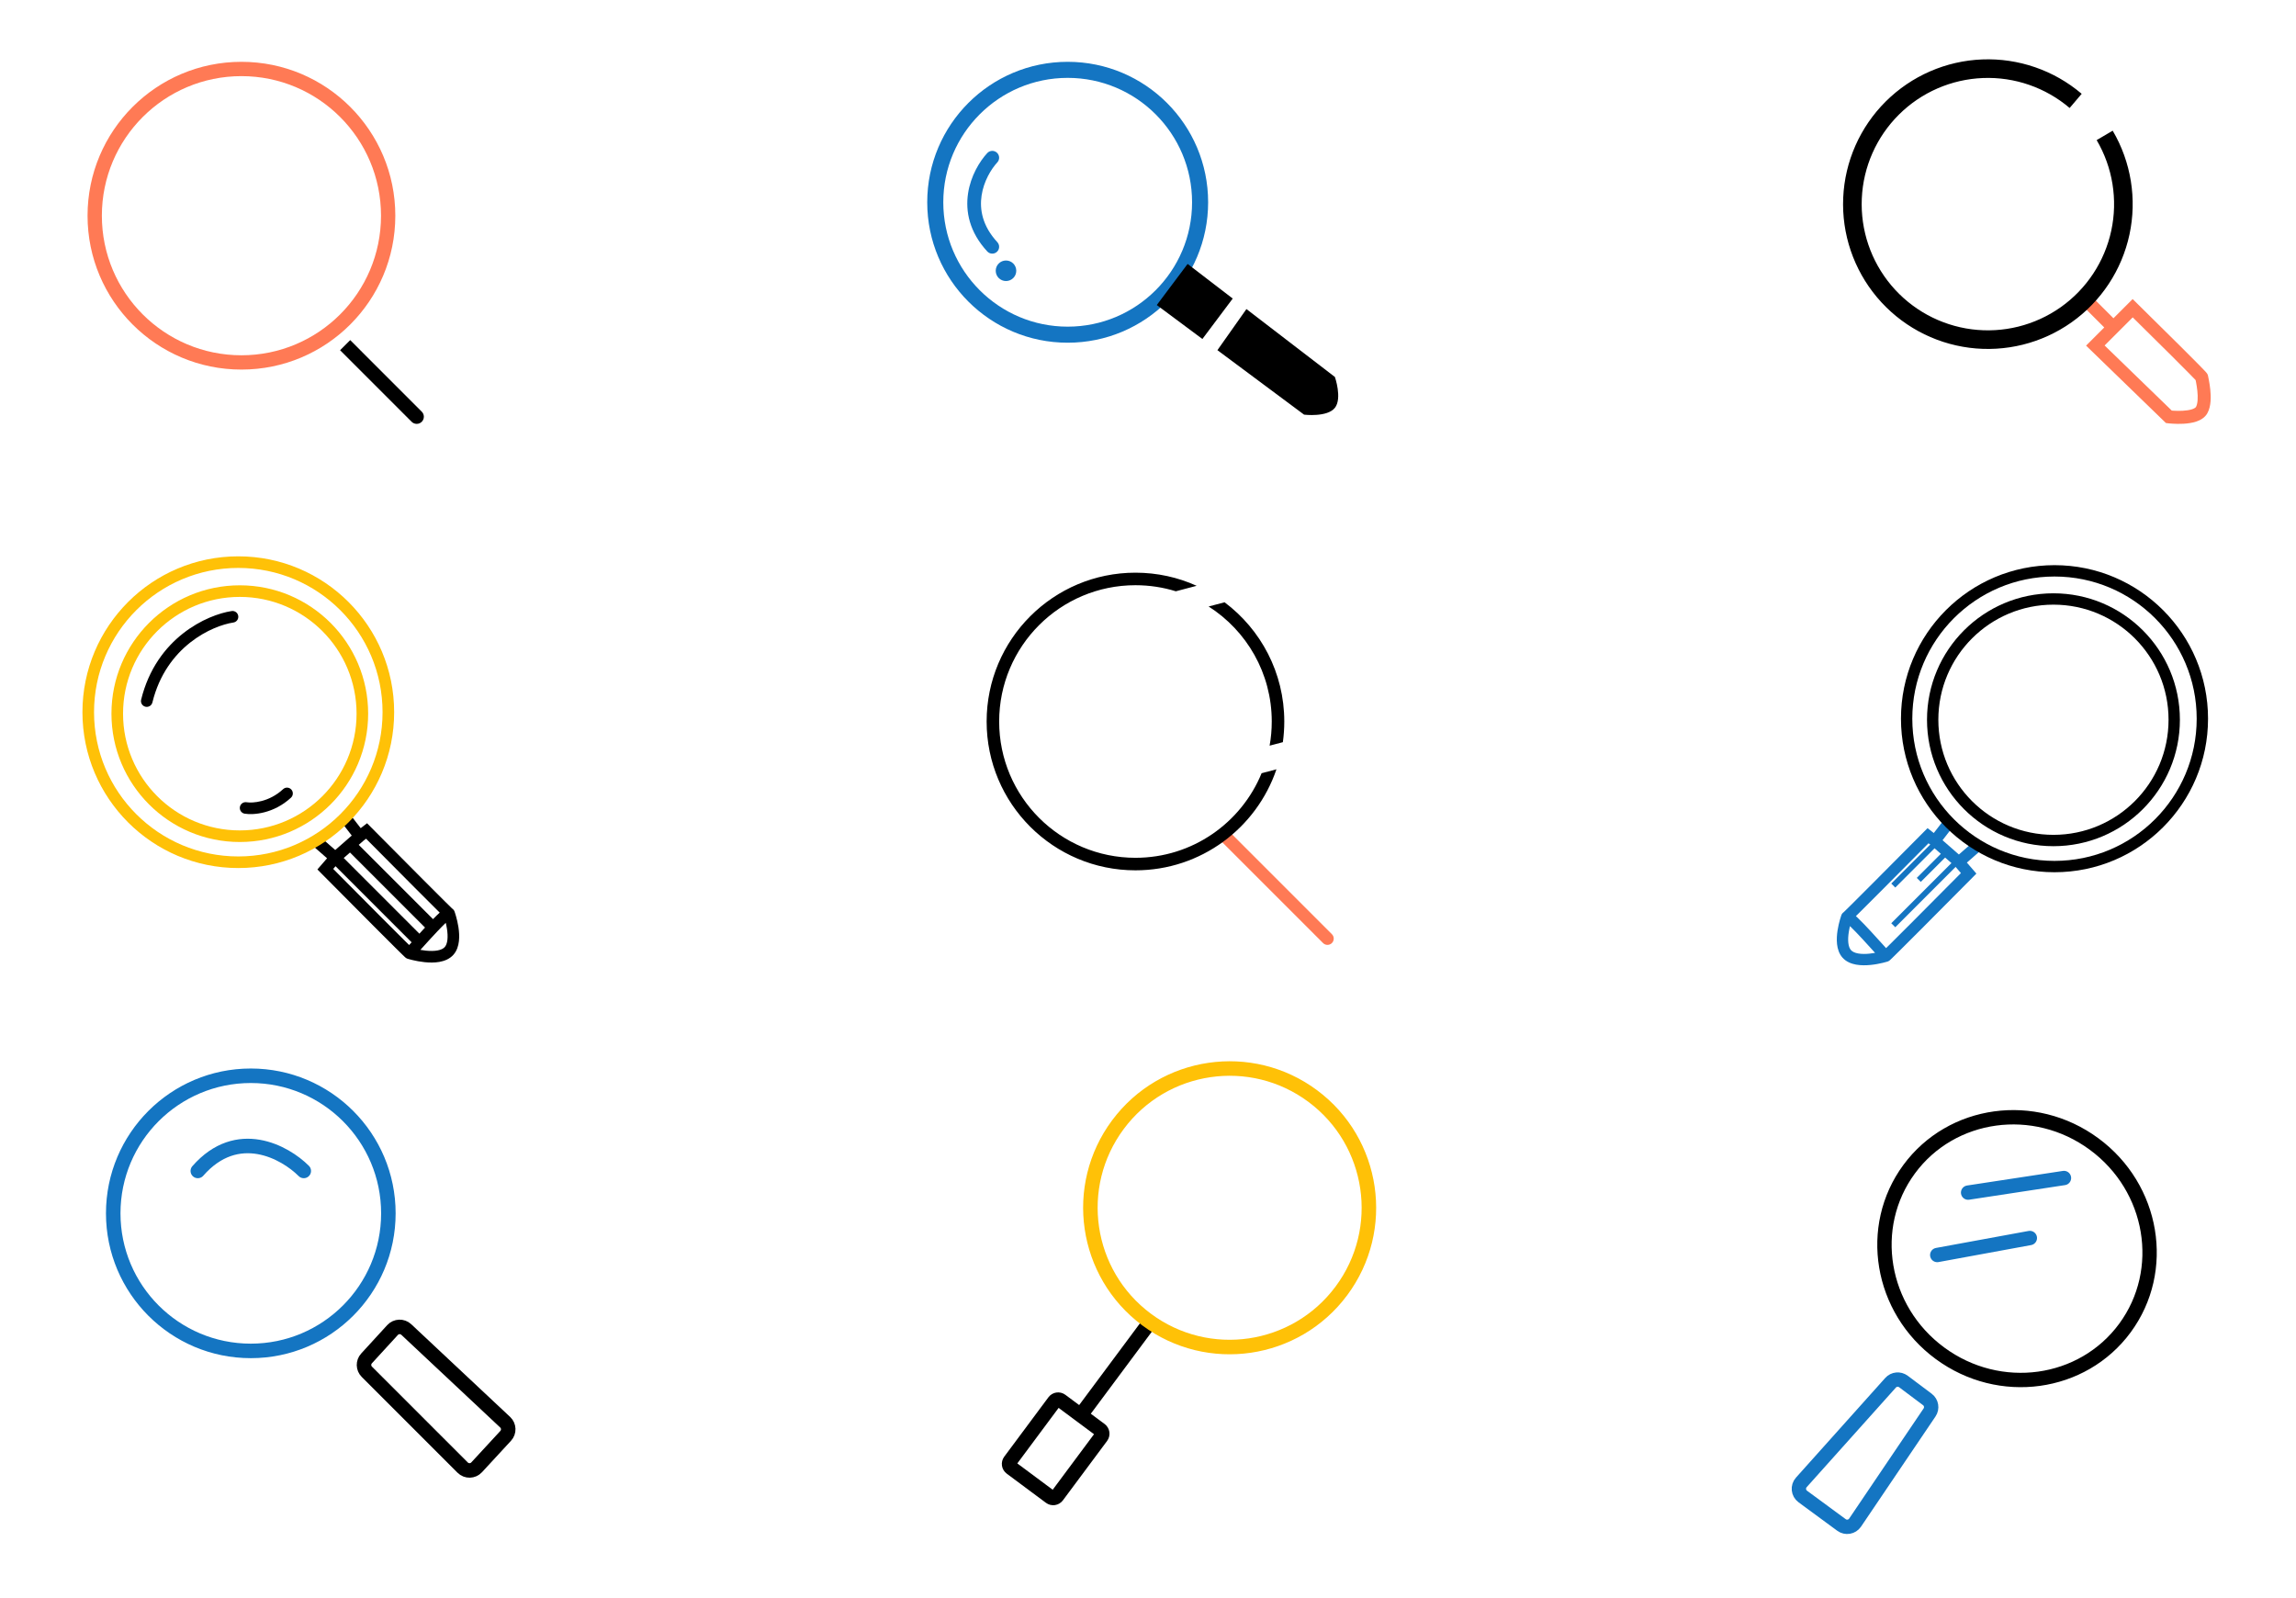 <svg width="260" height="181" viewBox="0 0 260 181" fill="none" xmlns="http://www.w3.org/2000/svg">
<path fill-rule="evenodd" clip-rule="evenodd" d="M112.893 17.291C113.208 17.582 113.228 18.072 112.937 18.387C112.246 19.136 111.4 20.511 111.156 22.137C110.917 23.724 111.244 25.586 112.937 27.421C113.228 27.735 113.208 28.226 112.893 28.517C112.578 28.808 112.088 28.788 111.797 28.473C109.767 26.274 109.317 23.933 109.622 21.906C109.92 19.918 110.936 18.267 111.797 17.335C112.088 17.02 112.578 17 112.893 17.291Z" fill="#1475C2"/>
<path fill-rule="evenodd" clip-rule="evenodd" d="M120.905 36.991C128.685 36.991 134.991 30.685 134.991 22.905C134.991 15.125 128.685 8.818 120.905 8.818C113.125 8.818 106.818 15.125 106.818 22.905C106.818 30.685 113.125 36.991 120.905 36.991ZM120.905 38.809C129.689 38.809 136.809 31.689 136.809 22.905C136.809 14.121 129.689 7 120.905 7C112.121 7 105 14.121 105 22.905C105 31.689 112.121 38.809 120.905 38.809Z" fill="#1475C2"/>
<path fill-rule="evenodd" clip-rule="evenodd" d="M137.861 39.653L147.675 46.956C147.675 46.956 150.303 47.278 151.166 46.18C152.009 45.108 151.166 42.689 151.166 42.689L141.146 34.999L137.861 39.653ZM136.16 38.387L139.594 33.808L134.485 29.888L130.994 34.543L136.16 38.387Z" fill="black"/>
<path d="M115.083 30.663C115.083 31.305 114.562 31.826 113.92 31.826C113.277 31.826 112.756 31.305 112.756 30.663C112.756 30.02 113.277 29.499 113.92 29.499C114.562 29.499 115.083 30.02 115.083 30.663Z" fill="#1475C2"/>
<path fill-rule="evenodd" clip-rule="evenodd" d="M238.286 37.081L235.988 34.783L237.03 33.742L239.328 36.04L241.501 33.866L242.022 34.378C243.325 35.66 245.28 37.589 246.91 39.211C247.724 40.022 248.459 40.758 248.991 41.297C249.256 41.567 249.474 41.791 249.626 41.952C249.702 42.031 249.766 42.1 249.814 42.155C249.836 42.18 249.863 42.212 249.888 42.243C249.899 42.257 249.92 42.285 249.942 42.321C249.953 42.337 249.972 42.37 249.992 42.414L249.993 42.416C250.002 42.437 250.038 42.517 250.052 42.629C250.055 42.646 250.06 42.672 250.068 42.712L250.072 42.73C250.088 42.808 250.11 42.915 250.134 43.042C250.186 43.317 250.25 43.692 250.293 44.106C250.336 44.517 250.36 44.983 250.325 45.437C250.291 45.881 250.198 46.371 249.964 46.791C249.674 47.314 249.155 47.588 248.703 47.739C248.237 47.894 247.72 47.96 247.264 47.986C246.802 48.012 246.368 47.998 246.051 47.979C245.892 47.97 245.761 47.959 245.668 47.95C245.621 47.945 245.584 47.941 245.558 47.938C245.55 47.937 245.543 47.937 245.537 47.936C245.533 47.935 245.53 47.935 245.527 47.935L245.518 47.934L245.515 47.933L245.514 47.933C245.514 47.933 245.514 47.933 245.605 47.202L245.514 47.933L245.27 47.903L236.228 39.139L238.286 37.081ZM245.933 46.495C245.993 46.5 246.063 46.505 246.14 46.509C246.42 46.526 246.794 46.537 247.181 46.515C247.574 46.493 247.946 46.439 248.237 46.342C248.542 46.24 248.647 46.129 248.677 46.076C248.764 45.92 248.83 45.669 248.857 45.325C248.882 44.99 248.866 44.619 248.828 44.258C248.791 43.9 248.735 43.569 248.687 43.318C248.667 43.211 248.648 43.12 248.633 43.045C248.611 43.022 248.586 42.995 248.557 42.965C248.415 42.814 248.205 42.599 247.941 42.331C247.415 41.796 246.684 41.065 245.871 40.255C244.448 38.84 242.777 37.189 241.51 35.94L238.327 39.123L245.933 46.495Z" fill="#FF7A55"/>
<path d="M235.731 10.623C232.598 7.959 228.579 6.57 224.47 6.73C220.361 6.89 216.461 8.588 213.545 11.488C210.629 14.387 208.909 18.277 208.726 22.385C208.542 26.493 209.909 30.52 212.555 33.668C215.202 36.816 218.934 38.855 223.012 39.381C227.091 39.906 231.218 38.88 234.576 36.506C237.934 34.132 240.277 30.583 241.141 26.562C242.005 22.542 241.327 18.343 239.242 14.799L237.426 15.867C239.244 18.956 239.834 22.615 239.081 26.119C238.328 29.623 236.286 32.717 233.36 34.786C230.433 36.855 226.836 37.749 223.282 37.291C219.727 36.833 216.474 35.056 214.168 32.313C211.862 29.569 210.671 26.059 210.831 22.479C210.99 18.898 212.49 15.509 215.031 12.982C217.572 10.455 220.971 8.975 224.552 8.835C228.133 8.695 231.636 9.907 234.367 12.228L235.731 10.623Z" fill="black"/>
<path fill-rule="evenodd" clip-rule="evenodd" d="M218.983 94.331L220.038 92.966L221.054 93.751L219.975 95.148L221.824 96.766L223.447 95.347L224.293 96.314L222.729 97.682L223.808 98.927L223.389 99.35C221.854 100.899 219.527 103.243 217.575 105.201C216.599 106.179 215.715 107.062 215.072 107.7C214.75 108.019 214.487 108.278 214.301 108.459C214.209 108.548 214.133 108.621 214.078 108.672C214.051 108.697 214.024 108.722 214.001 108.742C213.99 108.751 213.972 108.767 213.95 108.783C213.941 108.79 213.918 108.807 213.888 108.824C213.874 108.833 213.845 108.849 213.807 108.865L213.807 108.865C213.797 108.87 213.772 108.88 213.738 108.89L213.737 108.89C213.73 108.893 213.719 108.896 213.705 108.9C213.677 108.908 213.638 108.92 213.588 108.934C213.489 108.962 213.348 109 213.175 109.041C212.832 109.122 212.357 109.218 211.839 109.27C211.325 109.322 210.741 109.335 210.19 109.236C209.643 109.137 209.065 108.916 208.646 108.445C208.253 108.005 208.088 107.445 208.029 106.924C207.97 106.399 208.011 105.853 208.083 105.376C208.157 104.896 208.265 104.46 208.355 104.146C208.4 103.989 208.441 103.86 208.471 103.769C208.482 103.735 208.492 103.707 208.5 103.684C208.513 103.633 208.529 103.598 208.535 103.585L208.535 103.585C208.55 103.551 208.565 103.526 208.573 103.513C208.59 103.486 208.605 103.465 208.612 103.456C208.66 103.392 208.715 103.341 208.773 103.302C208.801 103.275 208.839 103.238 208.888 103.192C209.043 103.042 209.281 102.807 209.586 102.506C210.194 101.903 211.056 101.041 212.024 100.07C213.96 98.13 216.312 95.761 217.874 94.185L218.275 93.78L218.983 94.331ZM210.161 103.743C210.26 103.645 210.371 103.537 210.49 103.418C211.101 102.813 211.966 101.948 212.934 100.978C214.711 99.196 216.839 97.053 218.385 95.494L218.688 95.729L221.368 98.074L222.057 98.869C220.539 100.4 218.446 102.508 216.665 104.294C215.689 105.272 214.808 106.152 214.167 106.788C213.938 107.015 213.741 107.21 213.581 107.367C213.508 107.287 213.428 107.198 213.341 107.102C213.294 107.05 213.244 106.994 213.192 106.938C212.816 106.52 212.348 106.003 211.877 105.493C211.343 104.917 210.793 104.339 210.356 103.924C210.29 103.862 210.225 103.801 210.161 103.743ZM212.334 107.904C212.139 107.938 211.927 107.97 211.709 107.992C211.259 108.038 210.807 108.042 210.418 107.972C210.026 107.901 209.762 107.767 209.605 107.591C209.455 107.422 209.349 107.156 209.306 106.779C209.264 106.407 209.291 105.984 209.354 105.57C209.391 105.322 209.441 105.085 209.491 104.875C209.893 105.258 210.411 105.802 210.934 106.366C211.4 106.869 211.861 107.38 212.239 107.798C212.271 107.834 212.303 107.869 212.334 107.904ZM208.723 103.347C208.72 103.35 208.719 103.351 208.719 103.351C208.719 103.351 208.72 103.35 208.723 103.347Z" fill="#1475C2"/>
<path fill-rule="evenodd" clip-rule="evenodd" d="M232.533 94.539C225.335 94.539 219.499 88.704 219.499 81.505C219.499 74.307 225.335 68.472 232.533 68.472C239.731 68.472 245.567 74.307 245.567 81.505C245.567 88.704 239.731 94.539 232.533 94.539ZM232.533 95.824C224.625 95.824 218.215 89.413 218.215 81.505C218.215 73.598 224.625 67.187 232.533 67.187C240.441 67.187 246.852 73.598 246.852 81.505C246.852 89.413 240.441 95.824 232.533 95.824Z" fill="black"/>
<path fill-rule="evenodd" clip-rule="evenodd" d="M232.652 97.489C223.76 97.489 216.55 90.28 216.55 81.387C216.55 72.494 223.76 65.285 232.652 65.285C241.545 65.285 248.754 72.494 248.754 81.387C248.754 90.28 241.545 97.489 232.652 97.489ZM232.652 98.773C223.05 98.773 215.266 90.989 215.266 81.387C215.266 71.784 223.05 64 232.652 64C242.255 64 250.039 71.784 250.039 81.387C250.039 90.989 242.255 98.773 232.652 98.773Z" fill="black"/>
<path fill-rule="evenodd" clip-rule="evenodd" d="M214.622 100.509L219.438 95.693L218.984 95.239L214.168 100.055L214.622 100.509ZM217.511 99.867L220.722 96.656L220.268 96.202L217.057 99.413L217.511 99.867ZM214.622 105.004L221.686 97.94L221.231 97.486L214.168 104.55L214.622 105.004Z" fill="#1475C2"/>
<path fill-rule="evenodd" clip-rule="evenodd" d="M40.847 93.784L39.779 92.402L38.74 93.204L39.833 94.619L37.962 96.256L36.318 94.818L35.453 95.806L37.038 97.193L35.943 98.456L36.371 98.889C37.928 100.461 40.291 102.84 42.273 104.827C43.263 105.821 44.16 106.716 44.813 107.364C45.14 107.688 45.407 107.951 45.596 108.134C45.689 108.225 45.766 108.299 45.822 108.351C45.849 108.377 45.877 108.402 45.901 108.422C45.911 108.431 45.93 108.447 45.952 108.464C45.962 108.471 45.985 108.488 46.016 108.506C46.03 108.515 46.059 108.532 46.098 108.548L46.098 108.548C46.109 108.553 46.134 108.563 46.169 108.573L46.17 108.573C46.173 108.575 46.178 108.576 46.182 108.577C46.188 108.579 46.195 108.581 46.203 108.583C46.231 108.592 46.271 108.604 46.321 108.618C46.422 108.646 46.566 108.685 46.741 108.726C47.089 108.809 47.572 108.906 48.098 108.959C48.62 109.012 49.213 109.026 49.772 108.925C50.328 108.824 50.916 108.599 51.343 108.12C51.742 107.672 51.91 107.103 51.969 106.574C52.03 106.04 51.988 105.486 51.915 105.002C51.84 104.514 51.73 104.071 51.639 103.752C51.593 103.592 51.551 103.462 51.521 103.37C51.51 103.335 51.5 103.306 51.492 103.283C51.478 103.231 51.462 103.195 51.456 103.183L51.456 103.182C51.44 103.147 51.425 103.121 51.417 103.108C51.4 103.081 51.385 103.06 51.378 103.05C51.324 102.979 51.265 102.925 51.204 102.884C51.176 102.858 51.141 102.824 51.097 102.782C50.939 102.629 50.697 102.391 50.389 102.085C49.772 101.474 48.895 100.598 47.913 99.613C45.948 97.644 43.561 95.239 41.975 93.639L41.565 93.225L40.847 93.784ZM49.795 103.345C49.695 103.246 49.584 103.137 49.464 103.018C48.844 102.403 47.966 101.526 46.983 100.54C45.18 98.733 43.022 96.559 41.453 94.976L41.148 95.213L40.623 95.672L49.036 104.085C49.312 103.802 49.572 103.546 49.795 103.345ZM48.131 105.037L39.633 96.539L38.922 97.161L47.493 105.732C47.7 105.504 47.916 105.269 48.131 105.037ZM46.611 106.706L37.996 98.092L37.732 98.397C39.273 99.951 41.396 102.089 43.202 103.9C44.193 104.893 45.087 105.787 45.738 106.432C45.969 106.661 46.168 106.858 46.33 107.016C46.414 106.923 46.508 106.819 46.611 106.706ZM47.604 107.565C47.8 107.6 48.012 107.631 48.23 107.653C48.687 107.699 49.146 107.703 49.539 107.632C49.937 107.561 50.204 107.425 50.362 107.247C50.514 107.077 50.622 106.807 50.665 106.426C50.708 106.049 50.681 105.62 50.617 105.199C50.579 104.951 50.529 104.713 50.478 104.502C50.205 104.763 49.875 105.101 49.522 105.474C49.011 106.013 48.468 106.609 48.003 107.124C47.897 107.241 47.794 107.354 47.697 107.462C47.666 107.497 47.635 107.531 47.604 107.565ZM51.264 102.939C51.267 102.942 51.268 102.943 51.268 102.943C51.268 102.943 51.267 102.942 51.264 102.939Z" fill="black"/>
<path fill-rule="evenodd" clip-rule="evenodd" d="M27.156 94.037C34.458 94.037 40.377 88.118 40.377 80.816C40.377 73.514 34.458 67.594 27.156 67.594C19.854 67.594 13.934 73.514 13.934 80.816C13.934 88.118 19.854 94.037 27.156 94.037ZM27.156 95.35C35.183 95.35 41.69 88.843 41.69 80.816C41.69 72.789 35.183 66.281 27.156 66.281C19.128 66.281 12.621 72.789 12.621 80.816C12.621 88.843 19.128 95.35 27.156 95.35Z" fill="#FFC107"/>
<path fill-rule="evenodd" clip-rule="evenodd" d="M26.985 96.985C36.007 96.985 43.321 89.671 43.321 80.649C43.321 71.627 36.007 64.313 26.985 64.313C17.963 64.313 10.649 71.627 10.649 80.649C10.649 89.671 17.963 96.985 26.985 96.985ZM26.985 98.298C36.732 98.298 44.634 90.396 44.634 80.649C44.634 70.902 36.732 63 26.985 63C17.238 63 9.336 70.902 9.336 80.649C9.336 90.396 17.238 98.298 26.985 98.298Z" fill="#FFC107"/>
<path fill-rule="evenodd" clip-rule="evenodd" d="M32.985 89.403C33.232 89.669 33.216 90.084 32.95 90.331C31 92.136 28.695 92.307 27.705 92.142C27.347 92.083 27.106 91.745 27.165 91.387C27.225 91.029 27.563 90.788 27.921 90.847C28.577 90.957 30.452 90.853 32.057 89.367C32.324 89.121 32.739 89.137 32.985 89.403Z" fill="black"/>
<path fill-rule="evenodd" clip-rule="evenodd" d="M26.979 69.748C27.033 70.106 26.786 70.441 26.428 70.495C24.06 70.851 18.822 73.162 17.257 79.548C17.171 79.9 16.815 80.115 16.463 80.029C16.111 79.943 15.896 79.587 15.982 79.235C17.708 72.191 23.498 69.608 26.232 69.196C26.591 69.142 26.925 69.389 26.979 69.748Z" fill="black"/>
<path fill-rule="evenodd" clip-rule="evenodd" d="M27.34 40.232C36.069 40.232 43.146 33.155 43.146 24.426C43.146 15.697 36.069 8.621 27.34 8.621C18.611 8.621 11.535 15.697 11.535 24.426C11.535 33.155 18.611 40.232 27.34 40.232ZM27.34 41.852C36.964 41.852 44.766 34.05 44.766 24.426C44.766 14.802 36.964 7 27.34 7C17.716 7 9.914 14.802 9.914 24.426C9.914 34.05 17.716 41.852 27.34 41.852Z" fill="#FF7A55"/>
<path fill-rule="evenodd" clip-rule="evenodd" d="M46.614 47.763L38.512 39.66L39.658 38.514L47.76 46.617C48.077 46.933 48.077 47.446 47.76 47.763C47.444 48.079 46.931 48.079 46.614 47.763Z" fill="black"/>
<path fill-rule="evenodd" clip-rule="evenodd" d="M149.822 106.792L137.9 94.871L138.904 93.868L150.825 105.789C151.102 106.066 151.102 106.515 150.825 106.792C150.548 107.069 150.099 107.069 149.822 106.792Z" fill="#FF7A55"/>
<path fill-rule="evenodd" clip-rule="evenodd" d="M135.509 66.337C133.396 65.382 131.05 64.851 128.58 64.851C119.272 64.851 111.727 72.396 111.727 81.704C111.727 91.012 119.272 98.557 128.58 98.557C135.994 98.557 142.29 93.77 144.545 87.117L142.864 87.561C140.557 93.18 135.031 97.138 128.58 97.138C120.056 97.138 113.146 90.228 113.146 81.704C113.146 73.18 120.056 66.27 128.58 66.27C130.172 66.27 131.707 66.511 133.152 66.958L135.509 66.337ZM136.866 68.68L138.671 68.204C142.776 71.278 145.433 76.181 145.433 81.704C145.433 82.498 145.378 83.28 145.272 84.045L143.772 84.44C143.931 83.552 144.014 82.638 144.014 81.704C144.014 76.229 141.164 71.42 136.866 68.68Z" fill="black"/>
<circle cx="16.4" cy="16.4" r="15.579" transform="matrix(-1 0 0 1 44.801 121)" stroke="#1475C2" stroke-width="1.643"/>
<path d="M44.452 150.616L41.509 153.827C41.112 154.259 41.127 154.927 41.541 155.341L52.394 166.194C52.834 166.634 53.551 166.619 53.973 166.162L57.263 162.598C57.671 162.156 57.646 161.468 57.207 161.056L46.008 150.557C45.563 150.14 44.864 150.167 44.452 150.616Z" stroke="black" stroke-width="1.643" stroke-linecap="round" stroke-linejoin="round"/>
<path d="M34.4 132.6C32.267 130.466 26.88 127.48 22.4 132.6" stroke="#1475C2" stroke-width="1.643" stroke-linecap="round" stroke-linejoin="round"/>
<path d="M130.014 149.99L122.374 160.261M122.374 160.261L124.597 161.915C124.84 162.096 124.89 162.439 124.71 162.682L119.704 169.411C119.523 169.653 119.18 169.704 118.937 169.523L114.491 166.216C114.248 166.035 114.198 165.692 114.378 165.449L119.384 158.72C119.565 158.477 119.908 158.427 120.151 158.608L122.374 160.261Z" stroke="black" stroke-width="1.644" stroke-linecap="round" stroke-linejoin="round"/>
<circle cx="16.594" cy="16.594" r="15.772" transform="matrix(-0.597 0.802 0.802 0.597 135.844 113.556)" stroke="#FFC107" stroke-width="1.644"/>
<path d="M240.63 150.386C235.827 156.914 226.457 158.227 219.69 153.249C212.923 148.271 211.386 138.935 216.188 132.407C220.991 125.879 230.361 124.566 237.128 129.544C243.895 134.522 245.432 143.858 240.63 150.386Z" stroke="black" stroke-width="1.625"/>
<path d="M218.256 158.477L215.545 156.442C215.095 156.105 214.462 156.167 214.088 156.586L203.982 167.869C203.556 168.346 203.632 169.086 204.147 169.465L208.532 172.69C209.027 173.055 209.727 172.934 210.071 172.424L218.503 159.95C218.827 159.472 218.718 158.824 218.256 158.477Z" stroke="#1475C2" stroke-width="1.625" stroke-linecap="round" stroke-linejoin="round"/>
<path d="M229.86 140.195L219.374 142.119M233.724 133.4L222.87 135.053" stroke="#1475C2" stroke-width="1.625" stroke-linecap="round" stroke-linejoin="round"/>
</svg>
